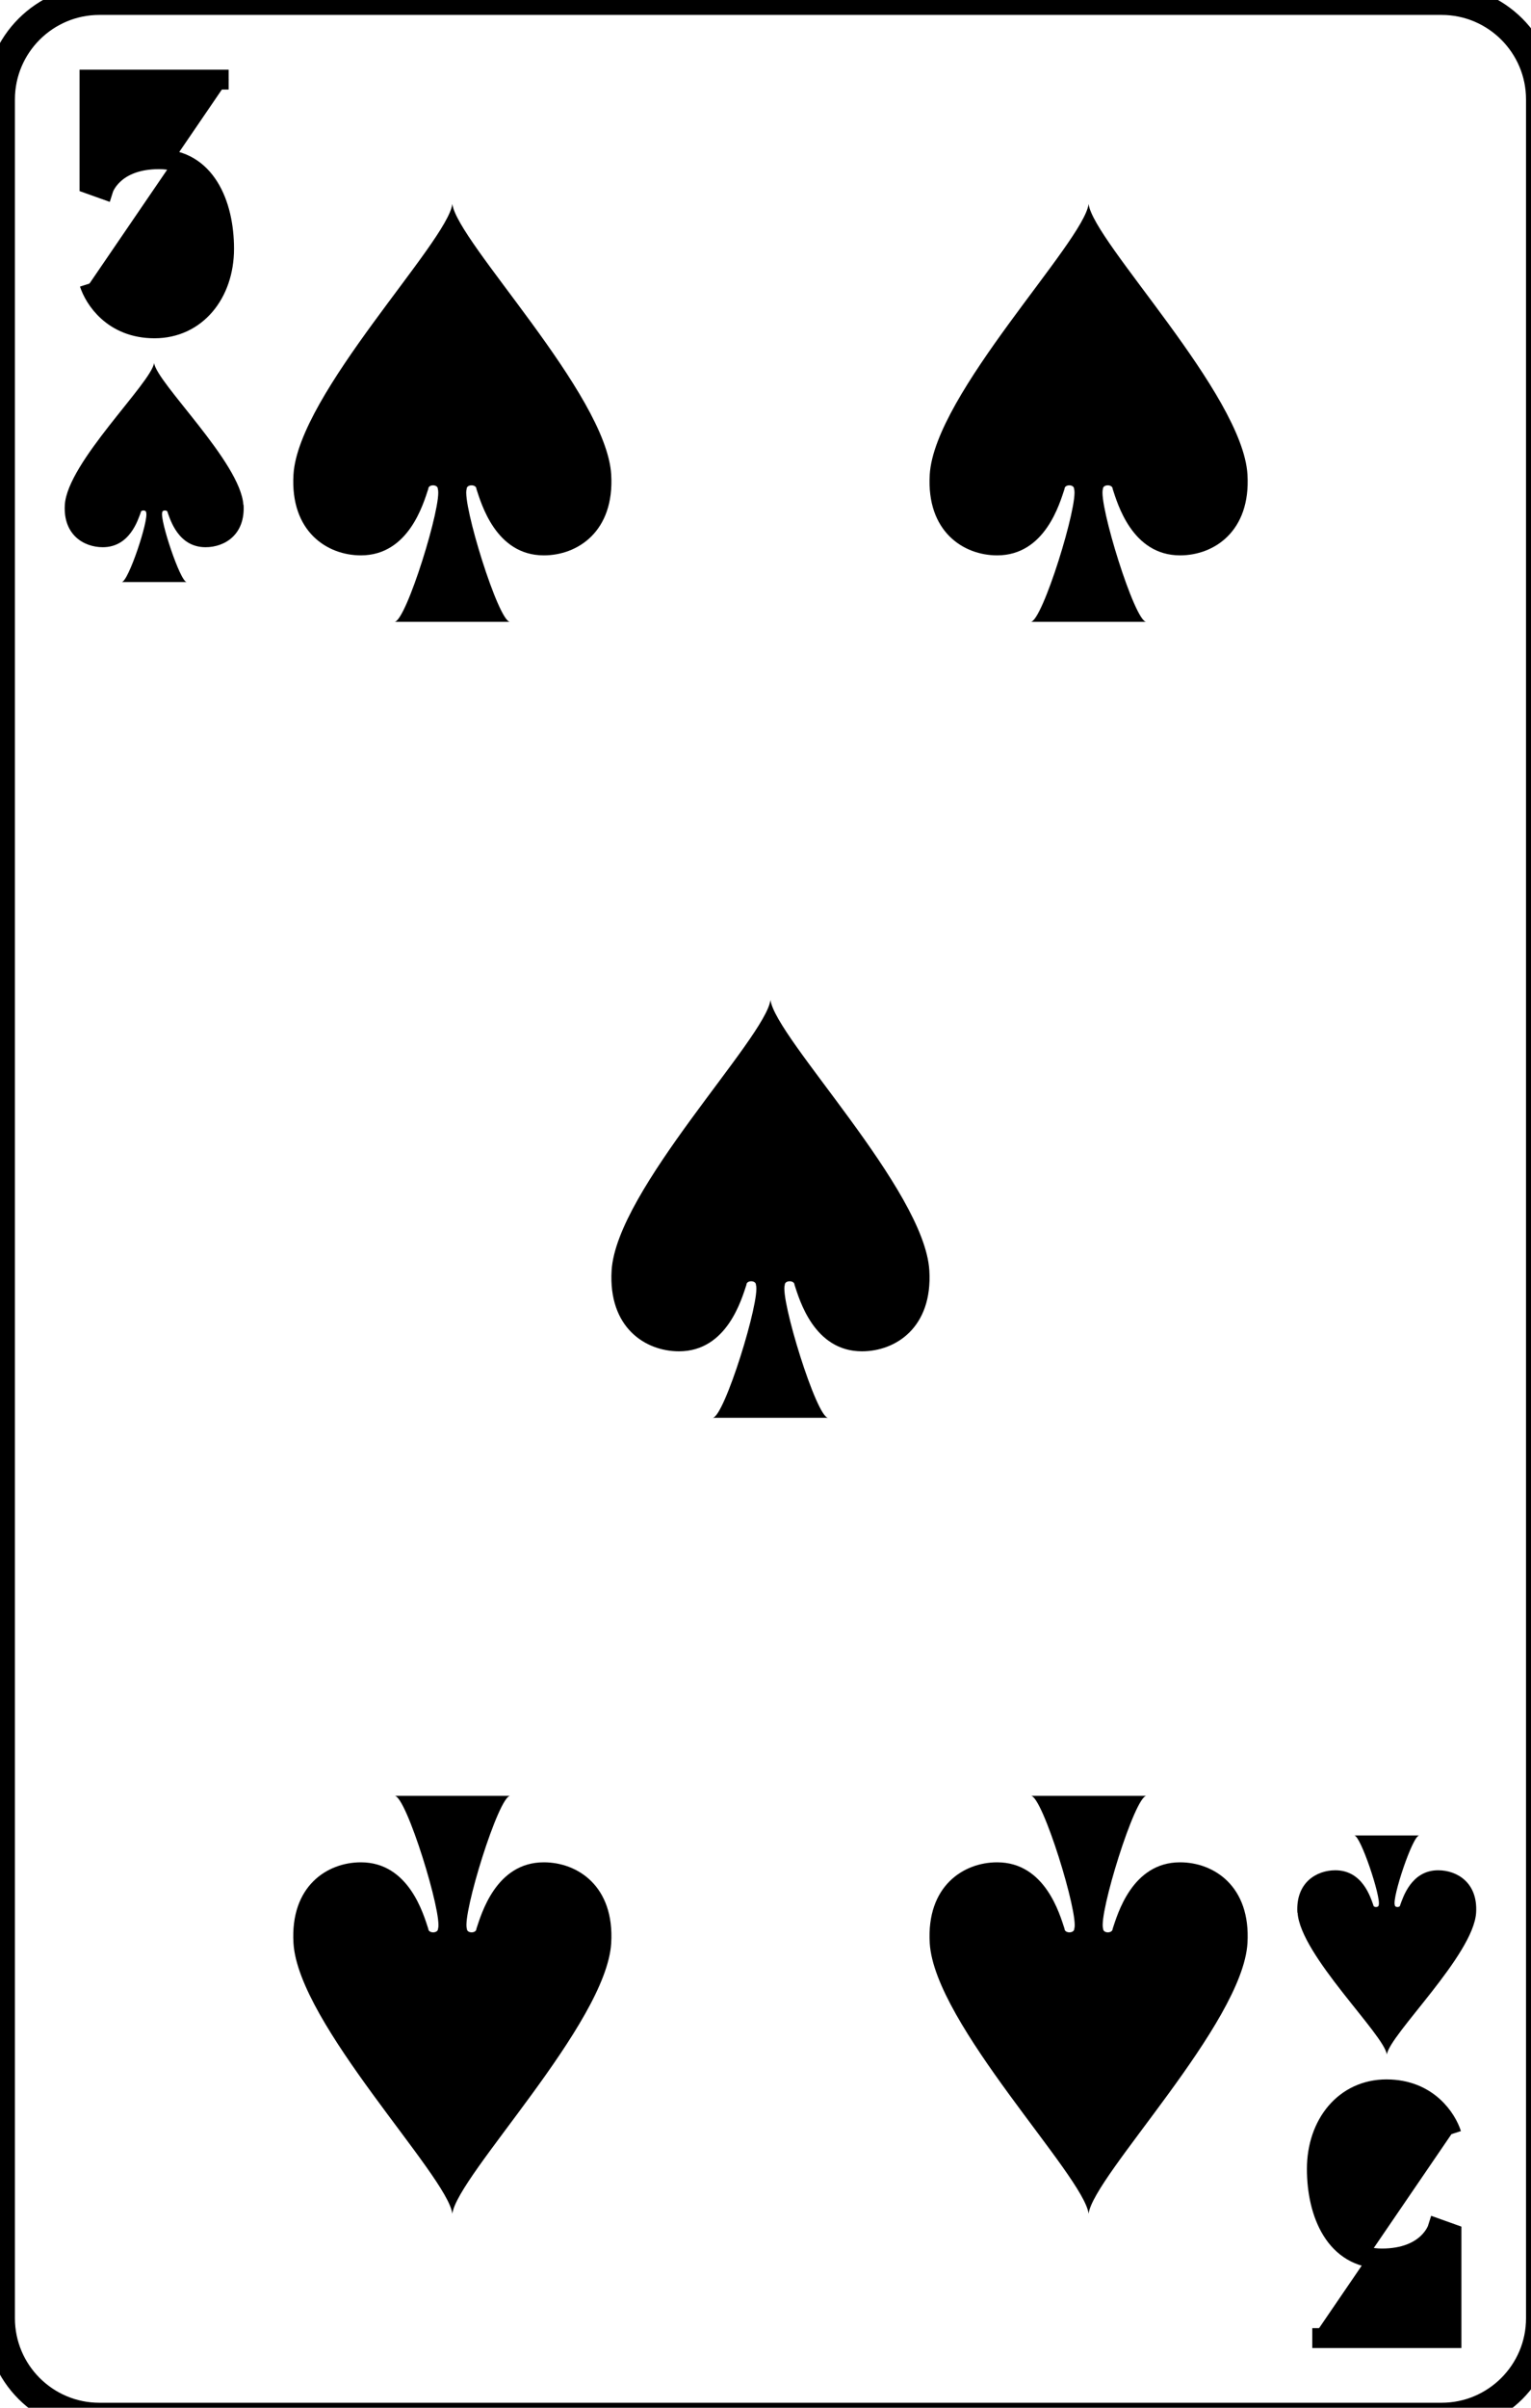<svg
    xmlns="http://www.w3.org/2000/svg"
    viewBox="0 0 77 121"
    id="vector">
    <path
        id="path"
        d="M 77.5 116.5 C 77.5 119.26 75.26 121.5 72.5 121.5 L 5 121.5 C 2.24 121.5 0 119.26 0 116.5 L 0 5 C 0 2.24 2.24 0 5 0 L 72.5 0 C 75.26 0 77.5 2.24 77.5 5 L 77.5 116.5 Z"
        fill="none"
        stroke="#000000"
        stroke-width="1.5"/>
    <path
        id="path_1"
        d="M 11.5 4 L 4.5 4 L 4.5 9.25 L 5.2 9.5 C 5.2 9.5 5.67 8 8 8 C 10.33 8 11.27 10.25 11.27 12.5 C 11.27 14.75 9.87 16.5 7.77 16.5 C 5.67 16.5 4.74 15 4.5 14.25"
        fill="#00000000"
        stroke="#000000"
        stroke-width="1"/>
    <path
        id="path_2"
        d="M 66 117.5 L 73 117.5 L 73 112.25 L 72.3 112 C 72.3 112 71.83 113.5 69.5 113.5 C 67.17 113.5 66.23 111.25 66.23 109 C 66.23 106.75 67.63 105 69.73 105 C 71.83 105 72.76 106.5 73 107.25"
        fill="#00000000"
        stroke="#000000"
        stroke-width="1"/>
    <path
        id="path_3"
        d="M 12.24 25.37 C 12.1 23.24 7.88 19.24 7.75 18.24 C 7.61 19.24 3.39 23.24 3.26 25.37 C 3.17 26.87 4.21 27.5 5.17 27.5 C 6.53 27.5 6.94 26.12 7.08 25.75 C 7.08 25.62 7.35 25.62 7.35 25.75 C 7.49 26.13 6.45 29.25 6.12 29.25 L 9.39 29.25 C 9.07 29.25 8.03 26.12 8.16 25.75 C 8.16 25.62 8.43 25.62 8.43 25.75 C 8.57 26.13 8.97 27.5 10.34 27.5 C 11.29 27.5 12.34 26.88 12.25 25.37 Z"
        fill="#000000"/>
    <path
        id="path_4"
        d="M 65.26 96.12 C 65.4 98.25 69.62 102.25 69.75 103.25 C 69.89 102.25 74.11 98.25 74.24 96.12 C 74.33 94.62 73.29 93.99 72.33 93.99 C 70.97 93.99 70.56 95.37 70.42 95.74 C 70.42 95.87 70.15 95.87 70.15 95.74 C 70.01 95.36 71.05 92.24 71.38 92.24 L 68.11 92.24 C 68.43 92.24 69.47 95.37 69.34 95.74 C 69.34 95.87 69.07 95.87 69.07 95.74 C 68.93 95.36 68.53 93.99 67.16 93.99 C 66.21 93.99 65.16 94.61 65.25 96.12 Z"
        fill="#000000"/>
    <path
        id="path_5"
        d="M 30.74 23.85 C 30.5 19.79 22.99 12.16 22.75 10.25 C 22.51 12.16 15 19.8 14.76 23.85 C 14.59 26.72 16.46 27.91 18.15 27.91 C 20.57 27.91 21.3 25.28 21.54 24.57 C 21.54 24.33 22.02 24.33 22.02 24.57 C 22.26 25.29 20.42 31.25 19.84 31.25 L 25.65 31.25 C 25.07 31.25 23.23 25.28 23.47 24.57 C 23.47 24.33 23.96 24.33 23.96 24.57 C 24.2 25.29 24.93 27.91 27.35 27.91 C 29.04 27.91 30.91 26.72 30.74 23.85 Z"
        fill="#000000"/>
    <path
        id="path_6"
        d="M 14.76 97.65 C 15 101.71 22.51 109.34 22.75 111.25 C 22.99 109.34 30.5 101.7 30.74 97.65 C 30.91 94.78 29.04 93.59 27.35 93.59 C 24.93 93.59 24.2 96.22 23.96 96.93 C 23.96 97.17 23.48 97.17 23.48 96.93 C 23.24 96.21 25.08 90.25 25.66 90.25 L 19.85 90.25 C 20.43 90.25 22.27 96.22 22.03 96.93 C 22.03 97.17 21.54 97.17 21.54 96.93 C 21.3 96.21 20.57 93.59 18.15 93.59 C 16.46 93.59 14.59 94.78 14.76 97.65 Z"
        fill="#000000"/>
    <path
        id="path_7"
        d="M 46.74 63.85 C 46.5 59.79 38.99 52.16 38.75 50.25 C 38.51 52.16 31 59.8 30.76 63.85 C 30.59 66.72 32.46 67.91 34.15 67.91 C 36.57 67.91 37.3 65.28 37.54 64.57 C 37.54 64.33 38.02 64.33 38.02 64.57 C 38.26 65.29 36.42 71.25 35.84 71.25 L 41.65 71.25 C 41.07 71.25 39.23 65.28 39.47 64.57 C 39.47 64.33 39.96 64.33 39.96 64.57 C 40.2 65.29 40.93 67.91 43.35 67.91 C 45.04 67.91 46.91 66.72 46.74 63.85 Z"
        fill="#000000"/>
    <path
        id="path_8"
        d="M 62.74 23.85 C 62.5 19.79 54.99 12.16 54.75 10.25 C 54.51 12.16 47 19.8 46.76 23.85 C 46.59 26.72 48.46 27.91 50.15 27.91 C 52.57 27.91 53.3 25.28 53.54 24.57 C 53.54 24.33 54.02 24.33 54.02 24.57 C 54.26 25.29 52.42 31.25 51.84 31.25 L 57.65 31.25 C 57.07 31.25 55.23 25.28 55.47 24.57 C 55.47 24.33 55.96 24.33 55.96 24.57 C 56.2 25.29 56.93 27.91 59.35 27.91 C 61.04 27.91 62.91 26.72 62.74 23.85 Z"
        fill="#000000"/>
    <path
        id="path_9"
        d="M 46.76 97.65 C 47 101.71 54.51 109.34 54.75 111.25 C 54.99 109.34 62.5 101.7 62.74 97.65 C 62.91 94.78 61.04 93.59 59.35 93.59 C 56.93 93.59 56.2 96.22 55.96 96.93 C 55.96 97.17 55.48 97.17 55.48 96.93 C 55.24 96.21 57.08 90.25 57.66 90.25 L 51.85 90.25 C 52.43 90.25 54.27 96.22 54.03 96.93 C 54.03 97.17 53.54 97.17 53.54 96.93 C 53.3 96.21 52.57 93.59 50.15 93.59 C 48.46 93.59 46.59 94.78 46.76 97.65 Z"
        fill="#000000"/>
</svg>
